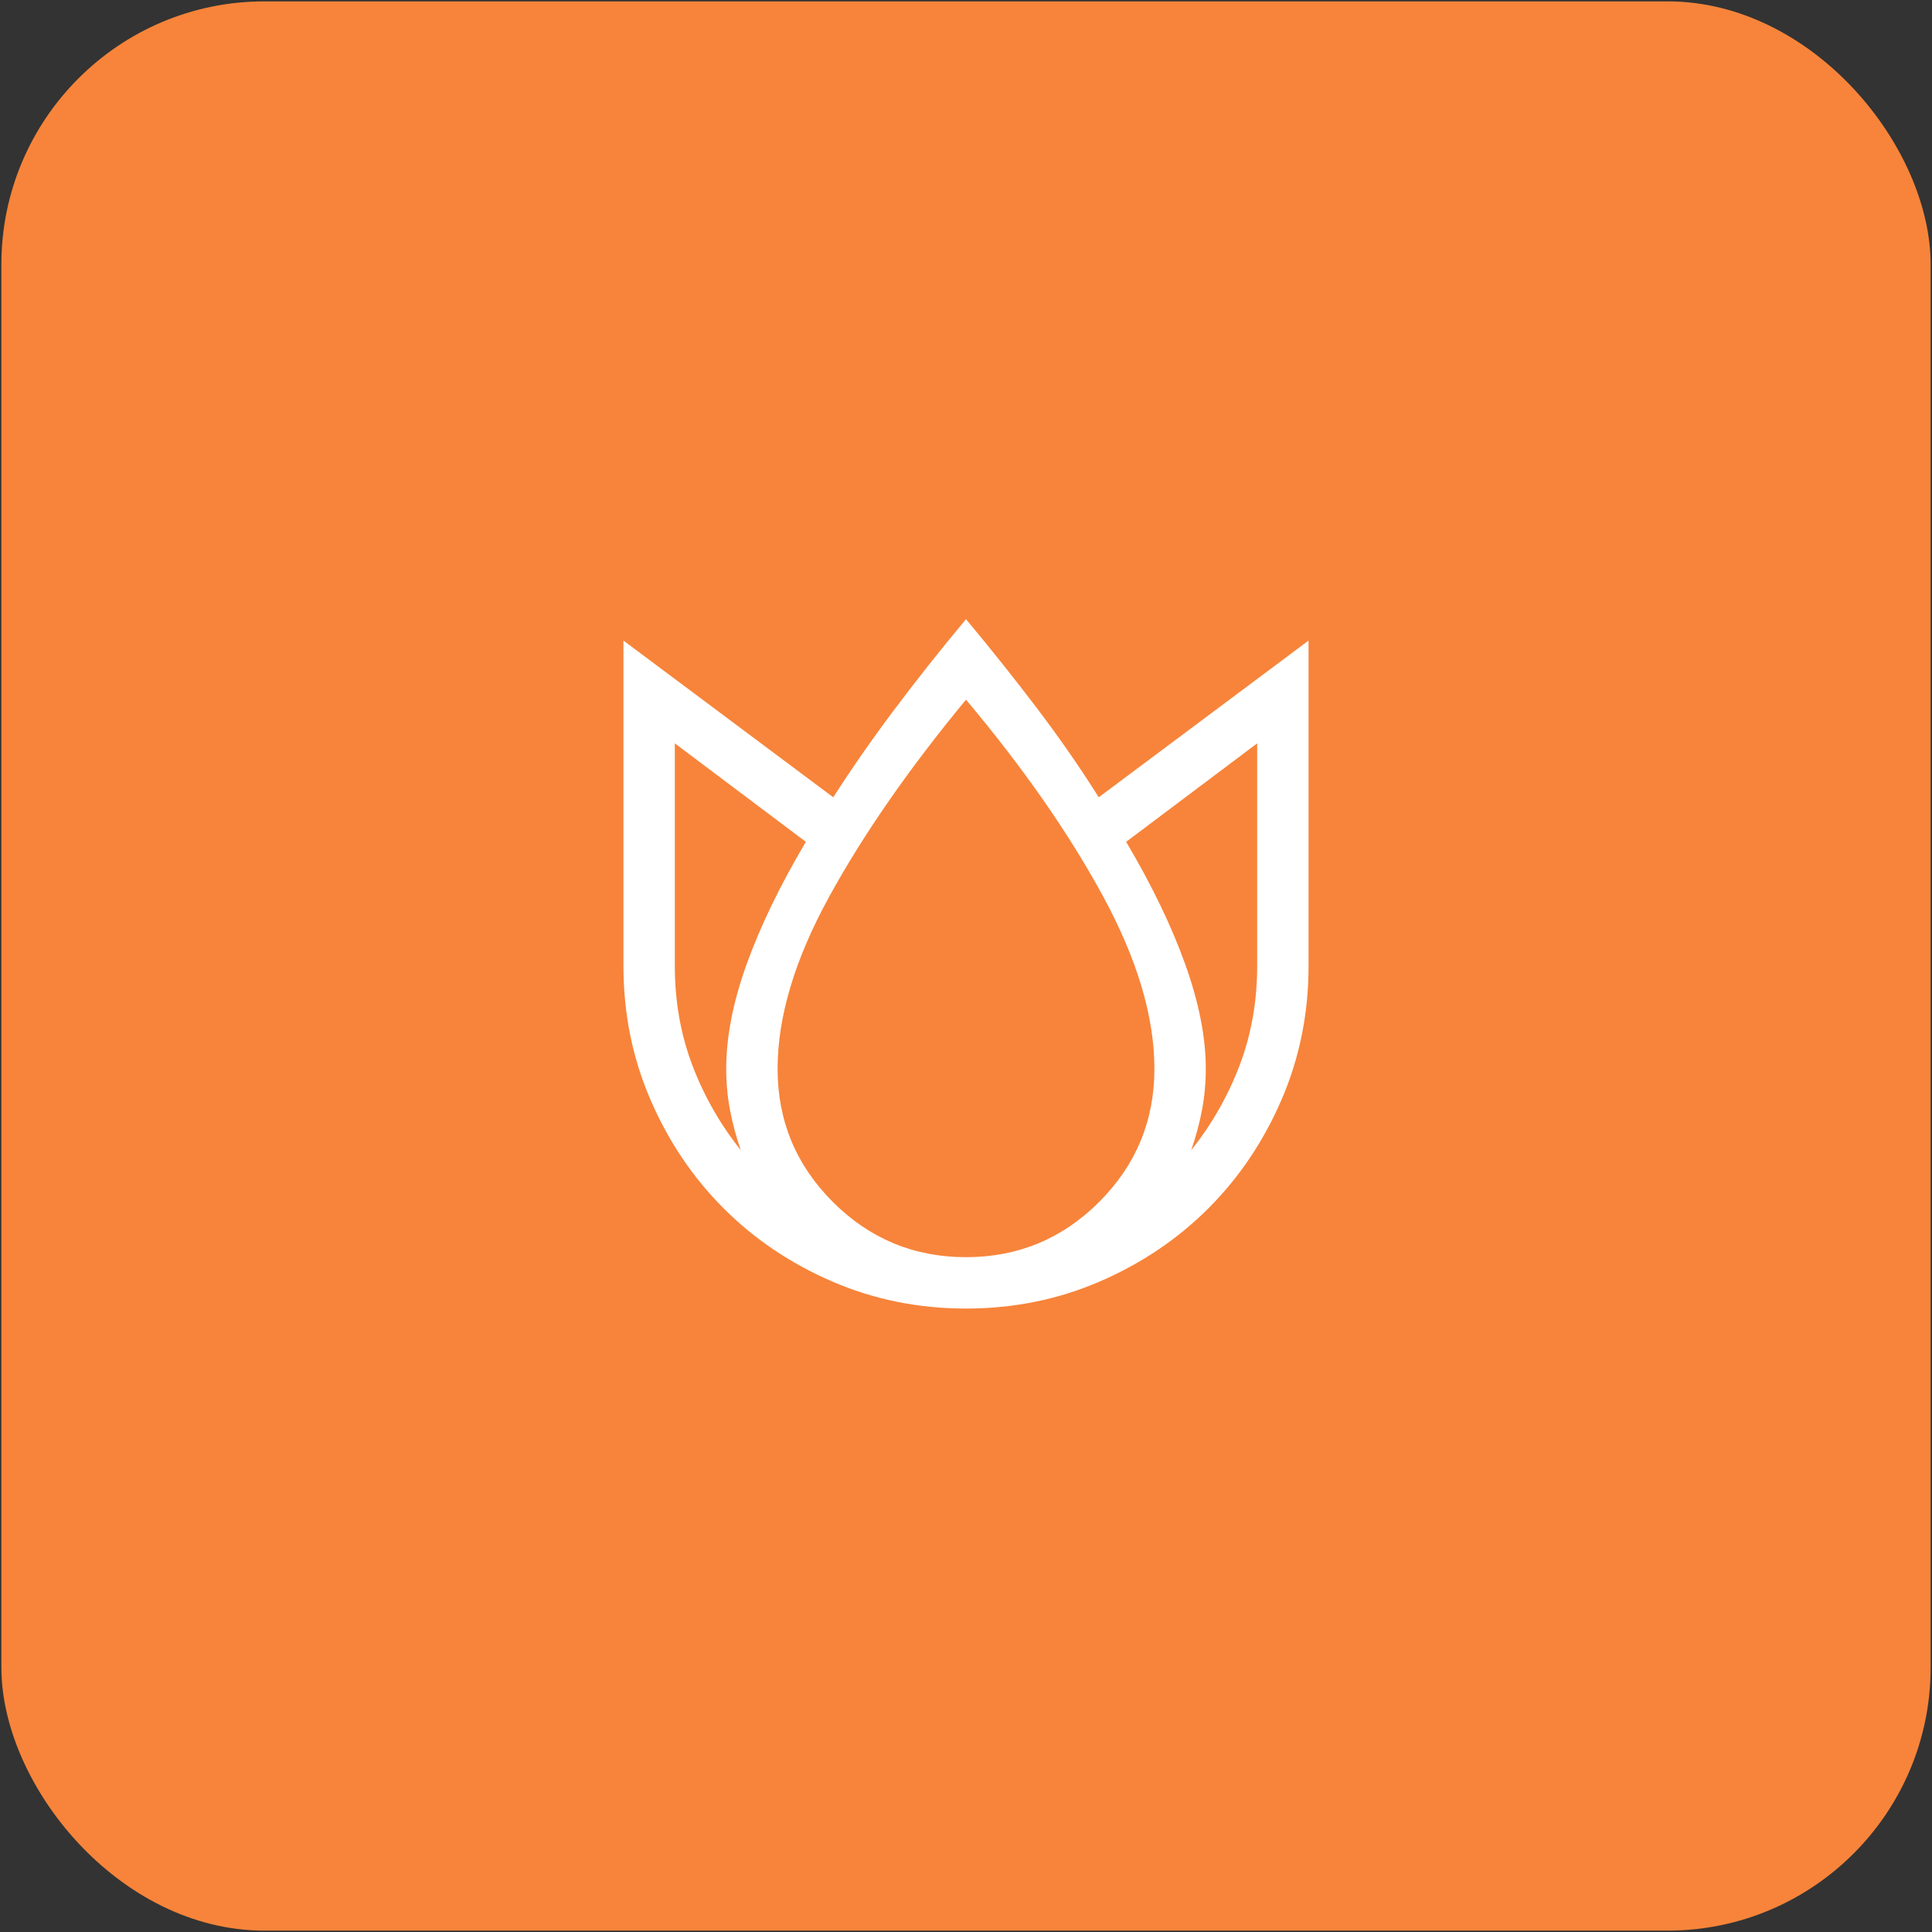 <svg width="470" height="470" viewBox="0 0 470 470" fill="none" xmlns="http://www.w3.org/2000/svg">
<rect x="0" y="0" width="470" height="470" fill="#333333" stroke="none"/>
<rect x="0.334" y="0.333" width="469.333" height="469.333" rx="64" fill="#F7843A"/>
<mask id="mask0_3_73" style="mask-type:alpha" maskUnits="userSpaceOnUse" x="135" y="135" width="200" height="201">
<rect x="135" y="135.001" width="200" height="200" fill="#D9D9D9"/>
</mask>
<g mask="url(#mask0_3_73)">
<path d="M235 150.626C241.25 158.126 247.084 165.452 252.5 172.605C257.917 179.758 262.848 186.876 267.292 193.959L318.334 155.834V235.001C318.334 246.529 316.146 257.362 311.771 267.501C307.396 277.64 301.459 286.459 293.959 293.959C286.459 301.459 277.639 307.397 267.5 311.772C257.361 316.147 246.528 318.334 235 318.334C223.473 318.334 212.639 316.147 202.5 311.772C192.361 307.397 183.542 301.459 176.042 293.959C168.542 286.459 162.604 277.64 158.229 267.501C153.854 257.362 151.667 246.529 151.667 235.001V155.834L202.709 193.959C207.153 187.015 212.084 179.932 217.5 172.709C222.917 165.487 228.75 158.126 235 150.626ZM164.167 180.834V235.001C164.167 243.612 165.591 251.668 168.438 259.168C171.285 266.668 175.209 273.543 180.209 279.793C179.098 276.598 178.229 273.369 177.604 270.105C176.979 266.841 176.667 263.473 176.667 260.001C176.667 252.223 178.334 243.716 181.667 234.48C185 225.244 189.792 215.348 196.042 204.793L164.167 180.834ZM235 170.209C221.111 187.015 210 203.022 201.667 218.23C193.334 233.438 189.167 247.362 189.167 260.001C189.167 272.64 193.646 283.438 202.604 292.397C211.563 301.355 222.361 305.834 235 305.834C247.639 305.834 258.438 301.355 267.396 292.397C276.354 283.438 280.834 272.64 280.834 260.001C280.834 247.362 276.667 233.369 268.334 218.022C260 202.675 248.889 186.737 235 170.209ZM305.834 180.834L273.959 204.793C280.209 215.348 285 225.279 288.334 234.584C291.667 243.89 293.334 252.362 293.334 260.001C293.334 263.473 293.021 266.841 292.396 270.105C291.771 273.369 290.903 276.598 289.792 279.793C294.792 273.543 298.716 266.668 301.563 259.168C304.41 251.668 305.834 243.612 305.834 235.001V180.834Z" fill="white"/>
</g>
</svg>
